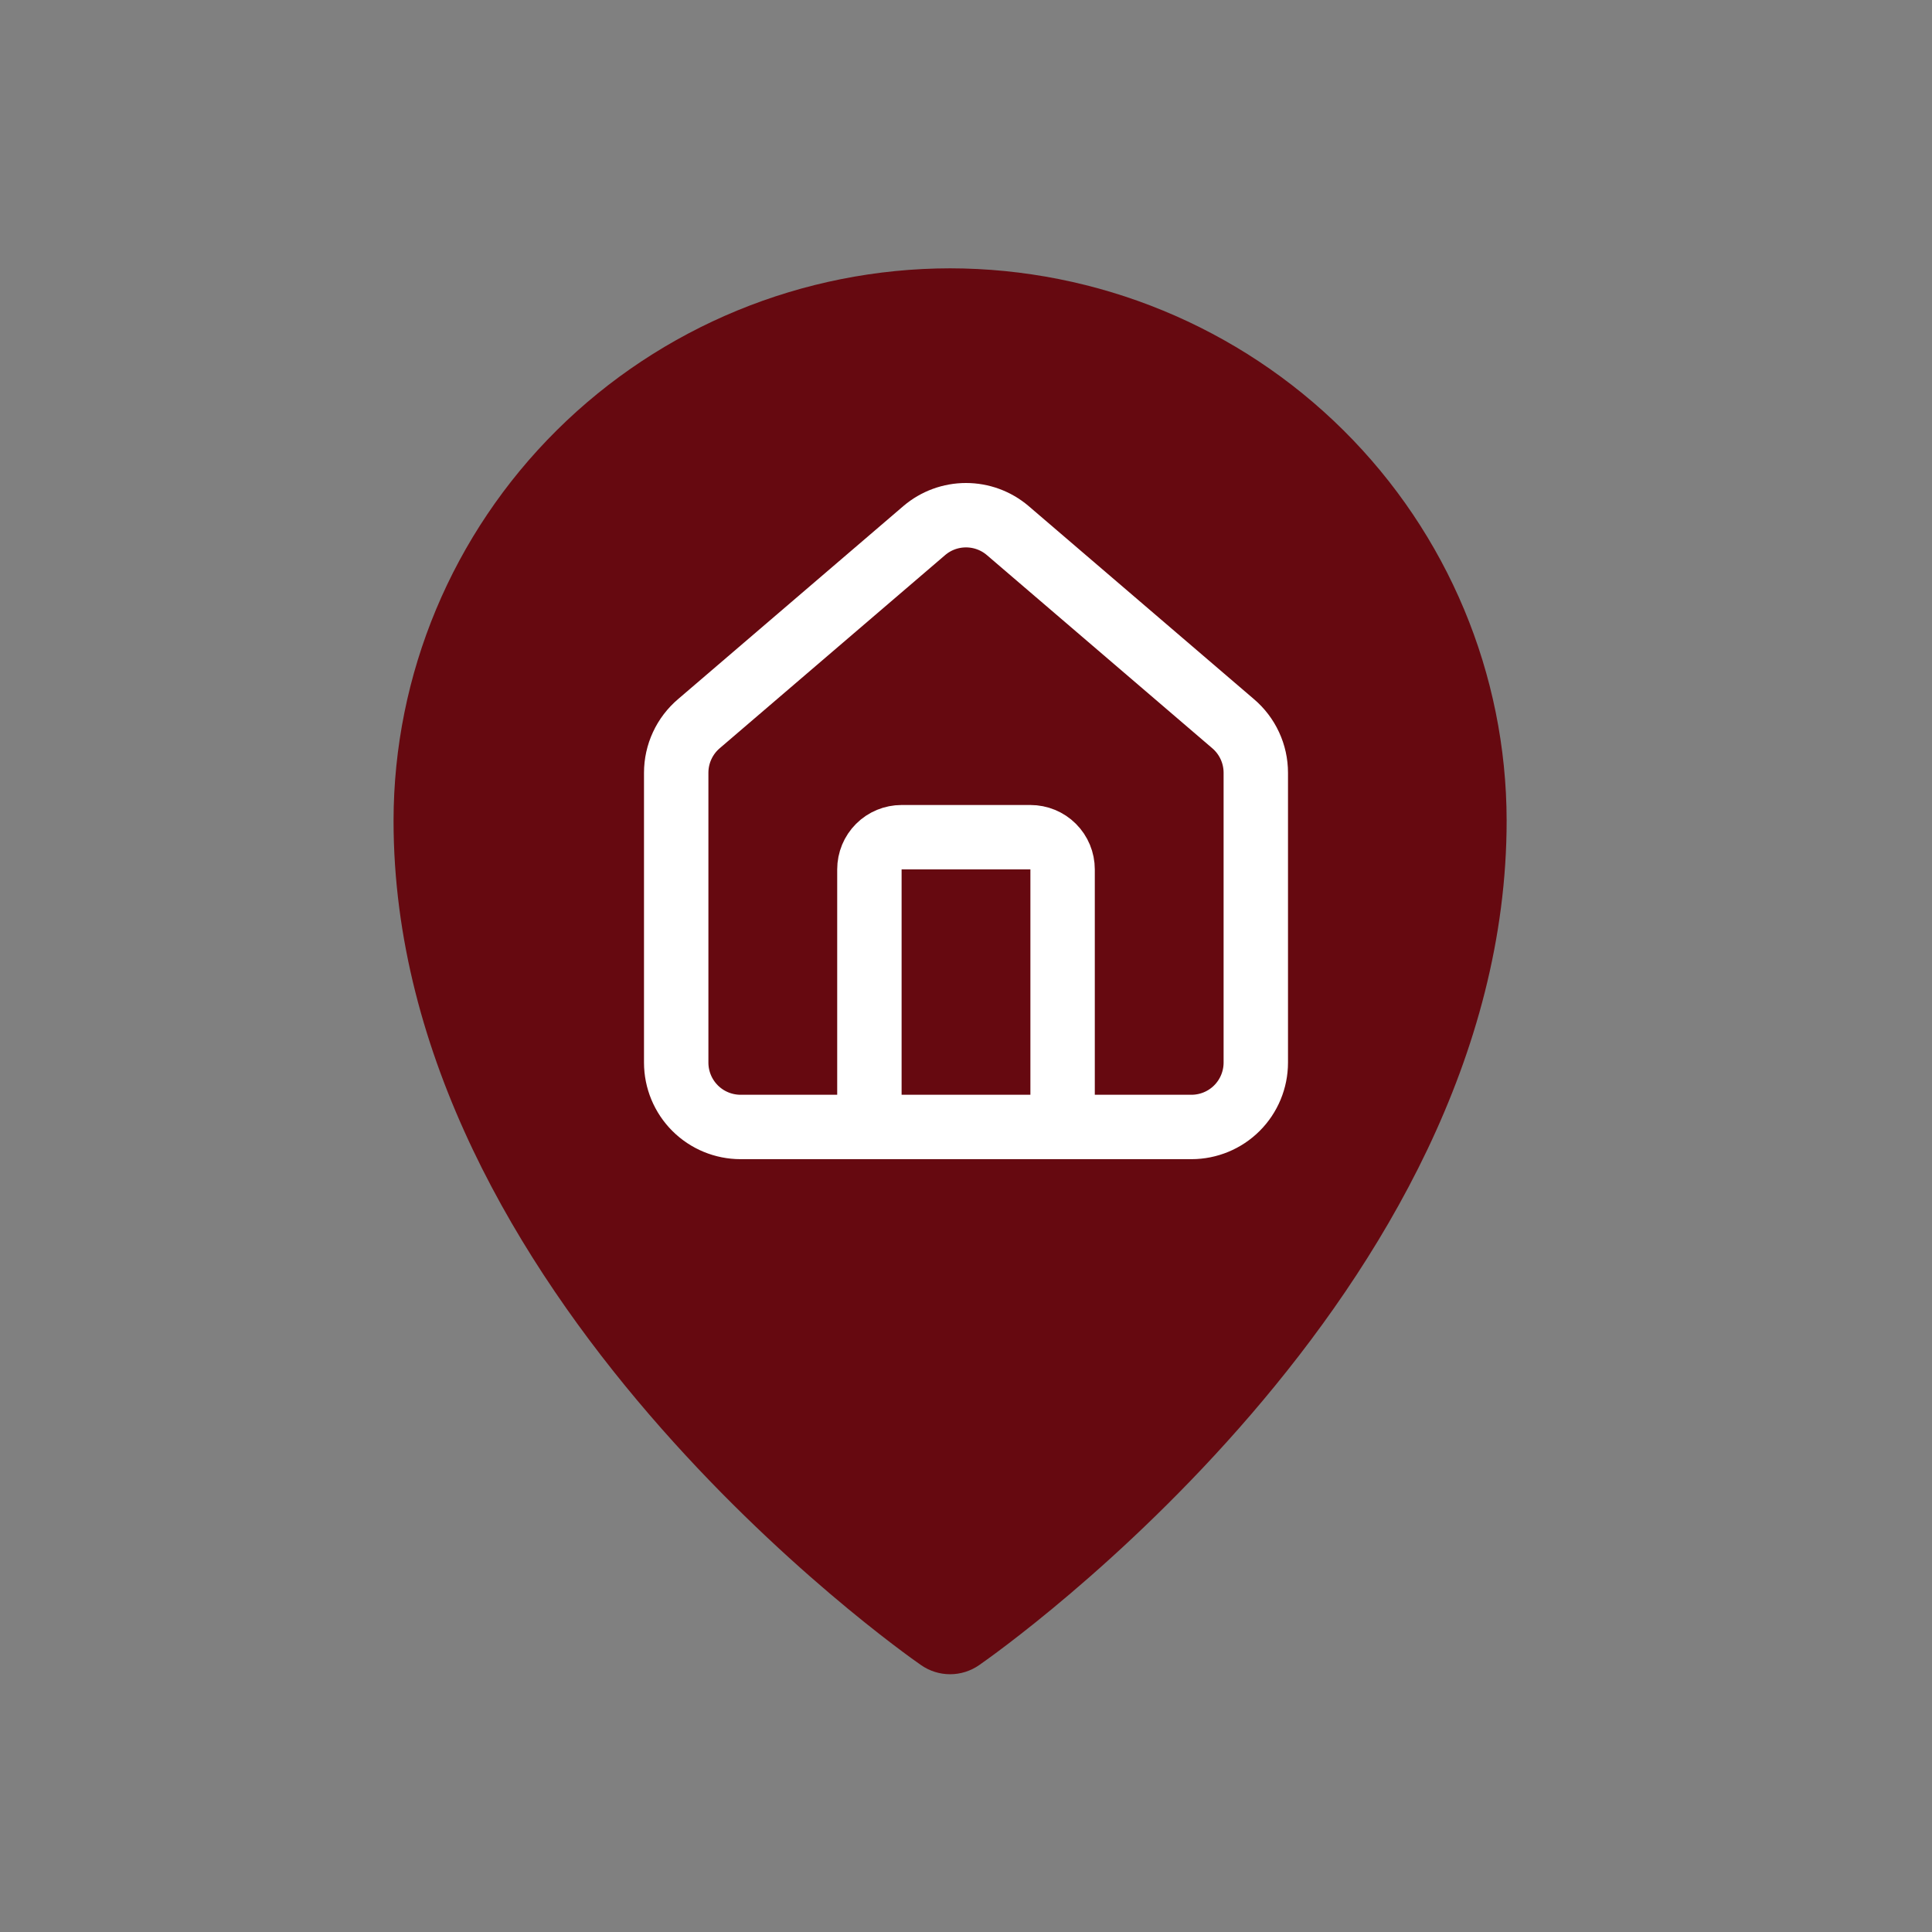<svg width="60" height="60" viewBox="0 0 60 60" fill="none" xmlns="http://www.w3.org/2000/svg">
<rect x="0" y="0" width="60" height="60" fill="#808080" stroke="none"/>
<path d="M29.506 8.333C24.924 8.338 20.531 10.147 17.29 13.363C14.05 16.579 12.227 20.939 12.222 25.486C12.222 40.163 27.935 51.248 28.605 51.712C28.869 51.896 29.184 51.995 29.506 51.995C29.829 51.995 30.143 51.896 30.408 51.712C31.077 51.248 46.79 40.163 46.79 25.486C46.785 20.939 44.962 16.579 41.722 13.363C38.482 10.147 34.089 8.338 29.506 8.333Z" fill="#660910"/>
<path d="M33 34.999V27C33 26.734 32.895 26.48 32.707 26.292C32.52 26.105 32.265 26 32 26H28C27.735 26 27.48 26.105 27.293 26.292C27.105 26.48 27 26.734 27 27V34.999M21 24C21 23.709 21.063 23.421 21.186 23.157C21.308 22.893 21.487 22.659 21.709 22.471L28.709 16.473C29.07 16.167 29.527 16 30 16C30.473 16 30.93 16.167 31.291 16.473L38.291 22.471C38.513 22.659 38.692 22.893 38.814 23.157C38.937 23.421 39 23.709 39 24V32.999C39 33.53 38.789 34.039 38.414 34.414C38.039 34.789 37.53 34.999 37 34.999H23C22.47 34.999 21.961 34.789 21.586 34.414C21.211 34.039 21 33.53 21 32.999V24Z" stroke="white" stroke-width="2" stroke-linecap="round" stroke-linejoin="round"/>
</svg>
